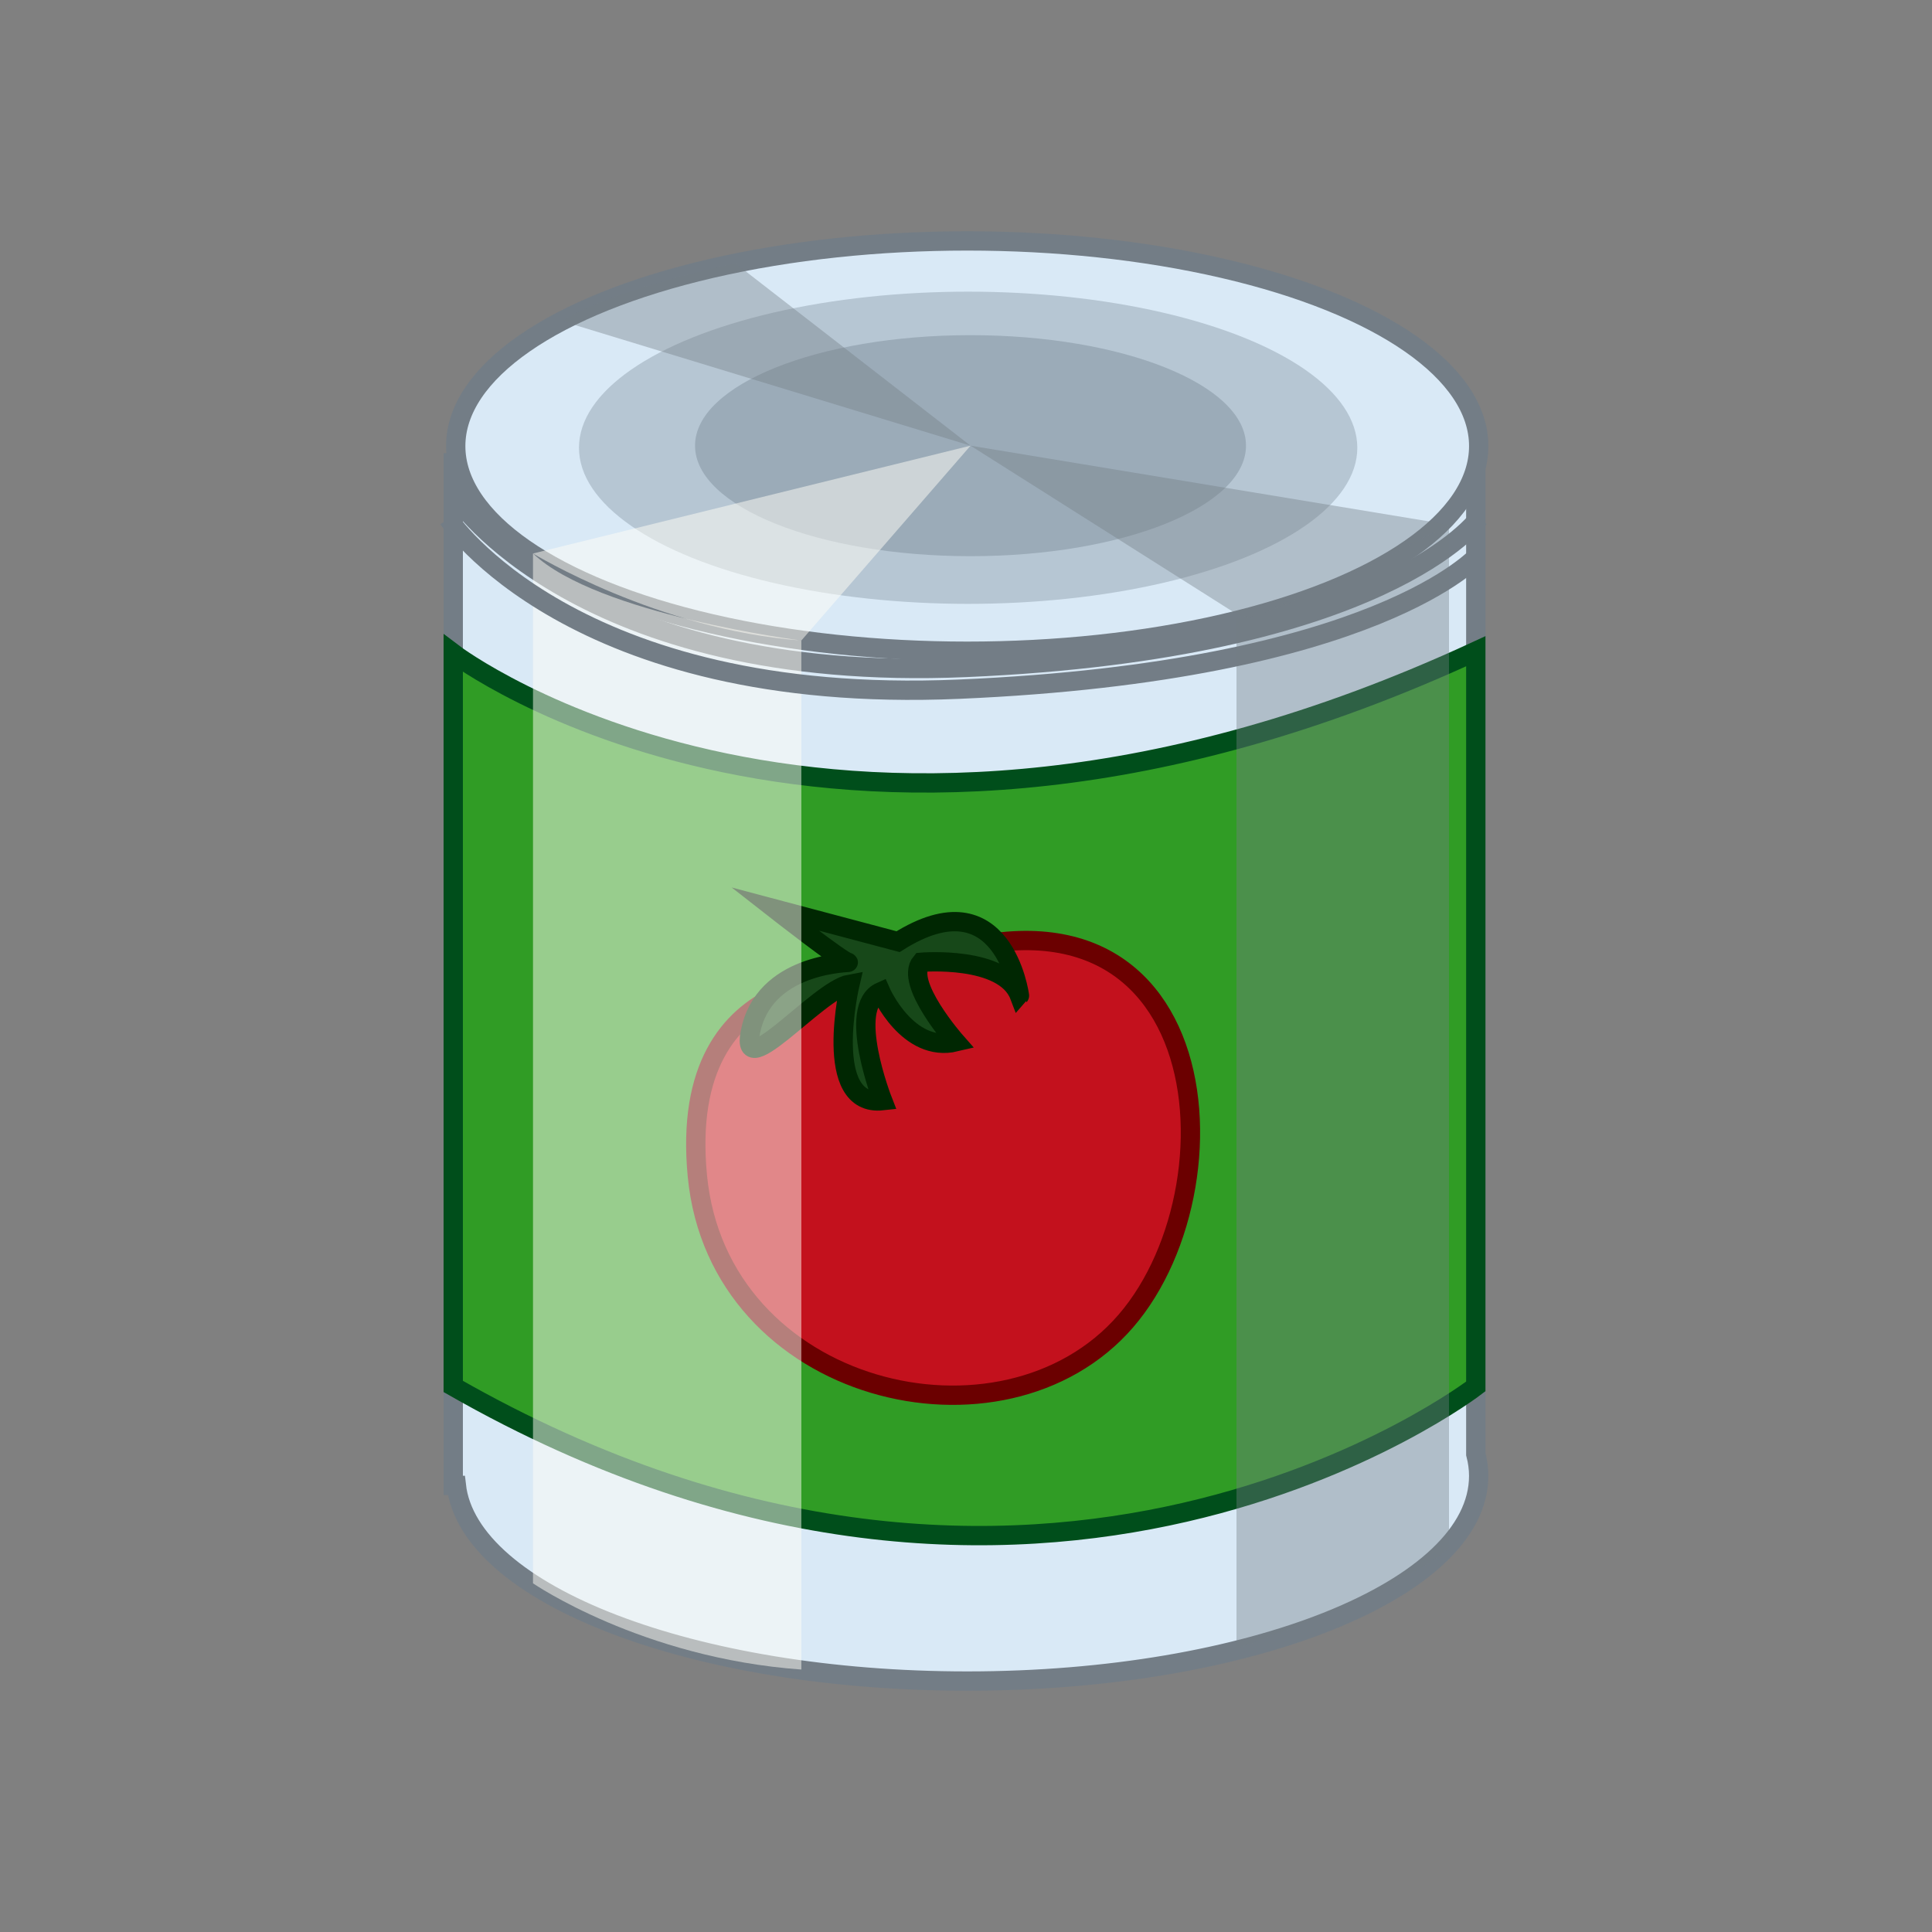 <?xml version="1.0" encoding="utf-8"?>
<!-- Generator: Adobe Illustrator 15.1.0, SVG Export Plug-In . SVG Version: 6.00 Build 0)  -->
<!DOCTYPE svg PUBLIC "-//W3C//DTD SVG 1.1//EN" "http://www.w3.org/Graphics/SVG/1.1/DTD/svg11.dtd">
<svg version="1.1" id="Layer_1" xmlns="http://www.w3.org/2000/svg" xmlns:xlink="http://www.w3.org/1999/xlink" x="0px" y="0px"
	 width="100px" height="100px" viewBox="0 0 100 100" enable-background="new 0 0 100 100" xml:space="preserve">
<rect x="0" y="0" width="100" height="100" fill="#808080" stroke="none"/>
<g>
	<g>
		<g>
			<path fill="#D9E9F6" stroke="#737D86" stroke-miterlimit="10" d="M76.387,75.266V23.957H23.459v52.928h0.16
				c0.642,5.636,12.234,10.127,26.442,10.127c14.622,0,26.476-4.755,26.476-10.62C76.537,76.012,76.484,75.636,76.387,75.266z"/>
			<ellipse fill="#D9E9F6" stroke="#737D86" stroke-miterlimit="10" cx="50.063" cy="23.089" rx="26.475" ry="10.619"/>
			<ellipse fill="#B6C6D3" cx="50.111" cy="23.176" rx="20.143" ry="8.08"/>
			<ellipse fill="#9BABB8" cx="50.234" cy="23.068" rx="14.259" ry="5.72"/>
			<path fill="#309C25" stroke="#004E1B" stroke-miterlimit="10" d="M23.459,33.816c0,0,19.895,15.169,52.928-0.108v38.054
				c0,0-22.522,17.372-52.928,0V33.816z"/>
			<path fill="#C3111D" stroke="#6B0000" stroke-miterlimit="10" d="M45.056,50.727c0,0-10.047-1.177-8.96,10.138
				c1.085,11.313,15.839,14.844,22.175,7.513c6.336-7.332,4.526-25.775-12.853-17.685"/>
			<path fill="#174819" stroke="#002702" stroke-miterlimit="10" d="M46.485,48.741l-6.382-1.695c0,0,3.49,2.729,3.789,2.761
				s-4.088-0.068-4.985,3.322c-0.897,3.39,3.39-1.895,5.085-2.193c0,0-1.495,6.389,1.695,6.035c0,0-1.895-4.839-0.1-5.637
				c0,0,1.396,3.19,3.889,2.593c0,0-2.692-3.055-1.795-4.12c0,0,4.288-0.367,5.086,1.727C52.768,51.533,51.943,45.298,46.485,48.741
				z"/>
			<path fill="none" stroke="#737D86" stroke-miterlimit="10" d="M23.588,25.732c0,0,6.381,9.673,26.41,8.815
				c21.71-0.93,26.539-7.717,26.539-7.717"/>
			<path opacity="0.5" fill="#FFFEF6" d="M27.588,28.649v53.303c0,0,5.631,3.871,13.889,4.463V33.153
				C41.477,33.153,30.914,31.818,27.588,28.649z"/>
			<path fill="none" stroke="#737D86" stroke-miterlimit="10" d="M23.213,26.858c0,0,6.381,9.673,26.409,8.815
				c21.71-0.93,26.915-6.966,26.915-6.966"/>
			<path opacity="0.4" fill="#737D86" d="M64,32.027v53.304c0,0,8-2.764,11-5.185V27.147C75,27.147,67,31.386,64,32.027z"/>
		</g>
		<path opacity="0.4" fill="#737D86" d="M64.392,32.027l-14.157-8.959l24.695,4.079C74.93,27.147,67.336,31.377,64.392,32.027z"/>
		<path opacity="0.5" fill="#FFFEF6" d="M41.477,33.153l8.758-10.085l-22.646,5.581C27.588,28.649,34.077,32.609,41.477,33.153z"/>
		<path opacity="0.4" fill="#737D86" d="M50.234,23.068l-12.181-9.445c0,0-6.355,1.331-8.976,2.993L50.234,23.068z"/>
	</g>
</g>
</svg>
